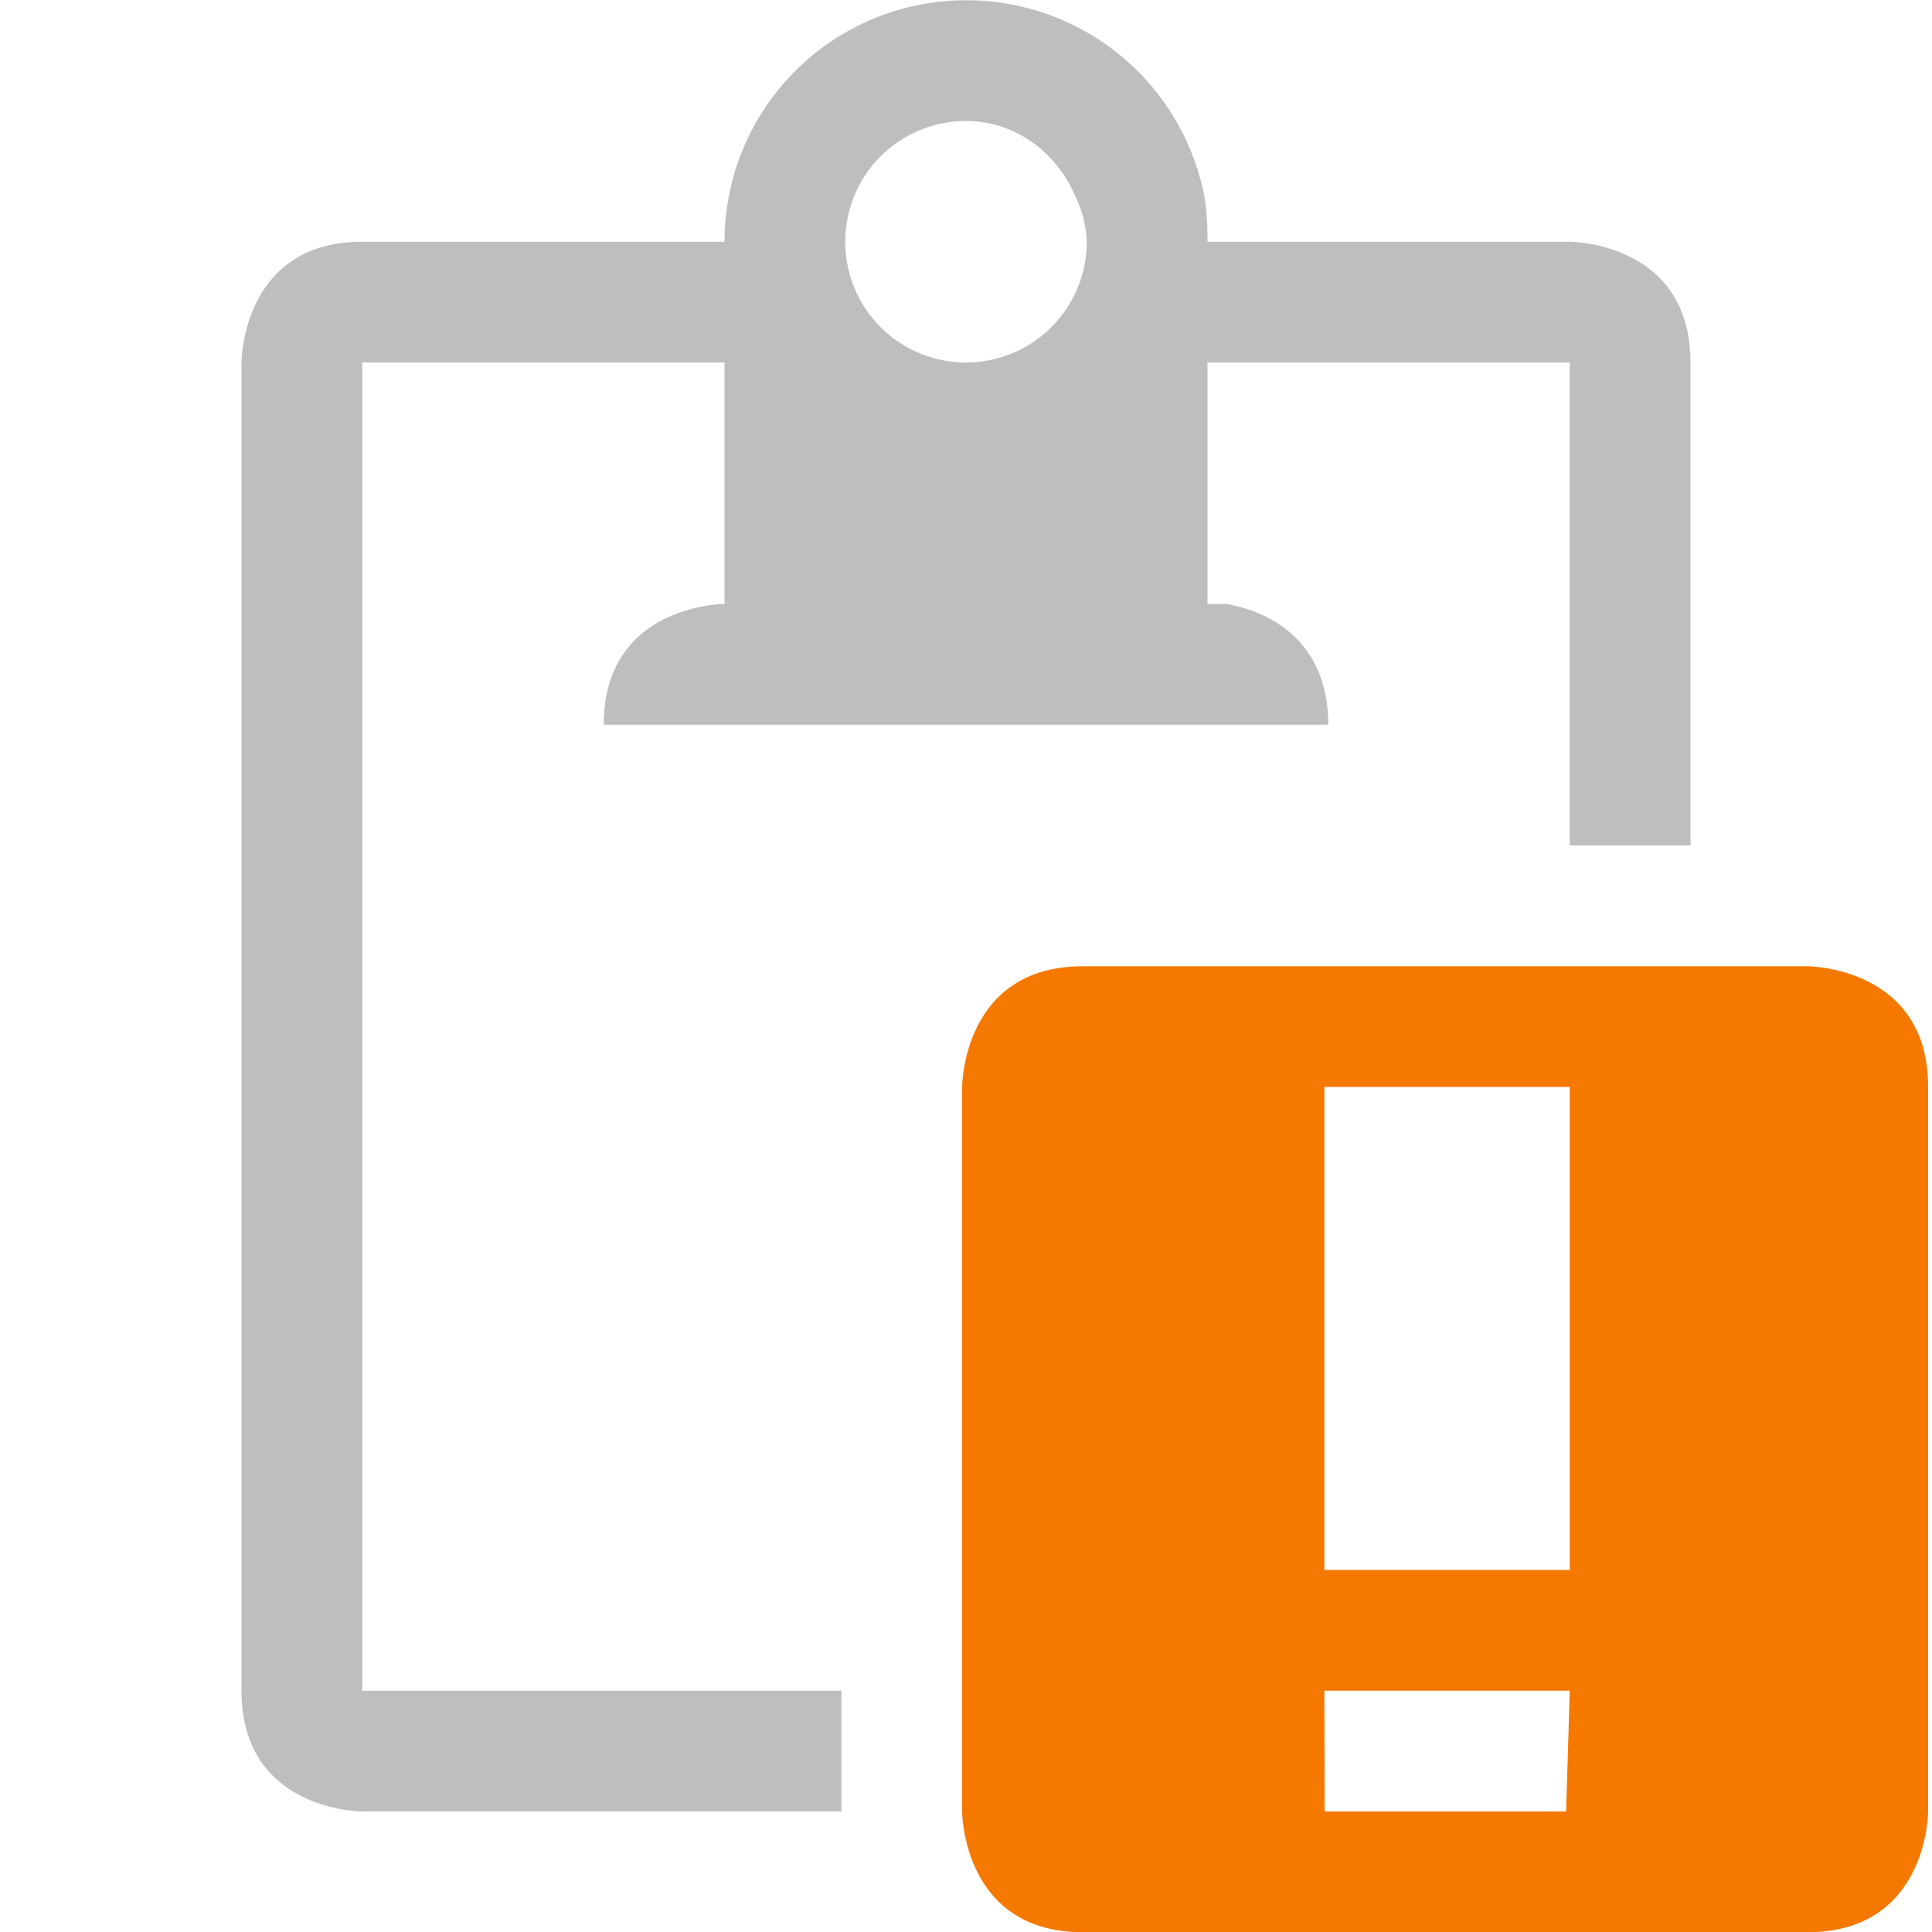 <svg xmlns="http://www.w3.org/2000/svg" height="16.002" width="16"><title>elementary Symbolic Icon Theme</title><path d="M8 .002a2 2 0 0 0-2 2H3c-1 0-1 1-1 1v11c0 1 1 1 1 1h3.968v-1H3v-11h3v2s-1 0-1 1h6c0-.75-.563-.953-.844-1H10v-2h3v4h1v-4c0-1-1-1-1-1h-3c0-.138-.005-.276-.032-.406A2.008 2.008 0 0 0 8 .002zm0 1c.414 0 .754.266.906.625A.94.94 0 0 1 9 2.002a1 1 0 1 1-1-1z" color="#000" fill="#bebebe" overflow="visible"/><path class="warning" d="M8.968 8.002c-1 0-1 1-1 1v6s0 1 1 1h6c1 0 1-1 1-1v-6c0-1-1-1-1-1zm2 1H13v4h-2.032zm0 5H13l-.03 1h-2z" color="#bebebe" fill="#f57900" overflow="visible"/></svg>